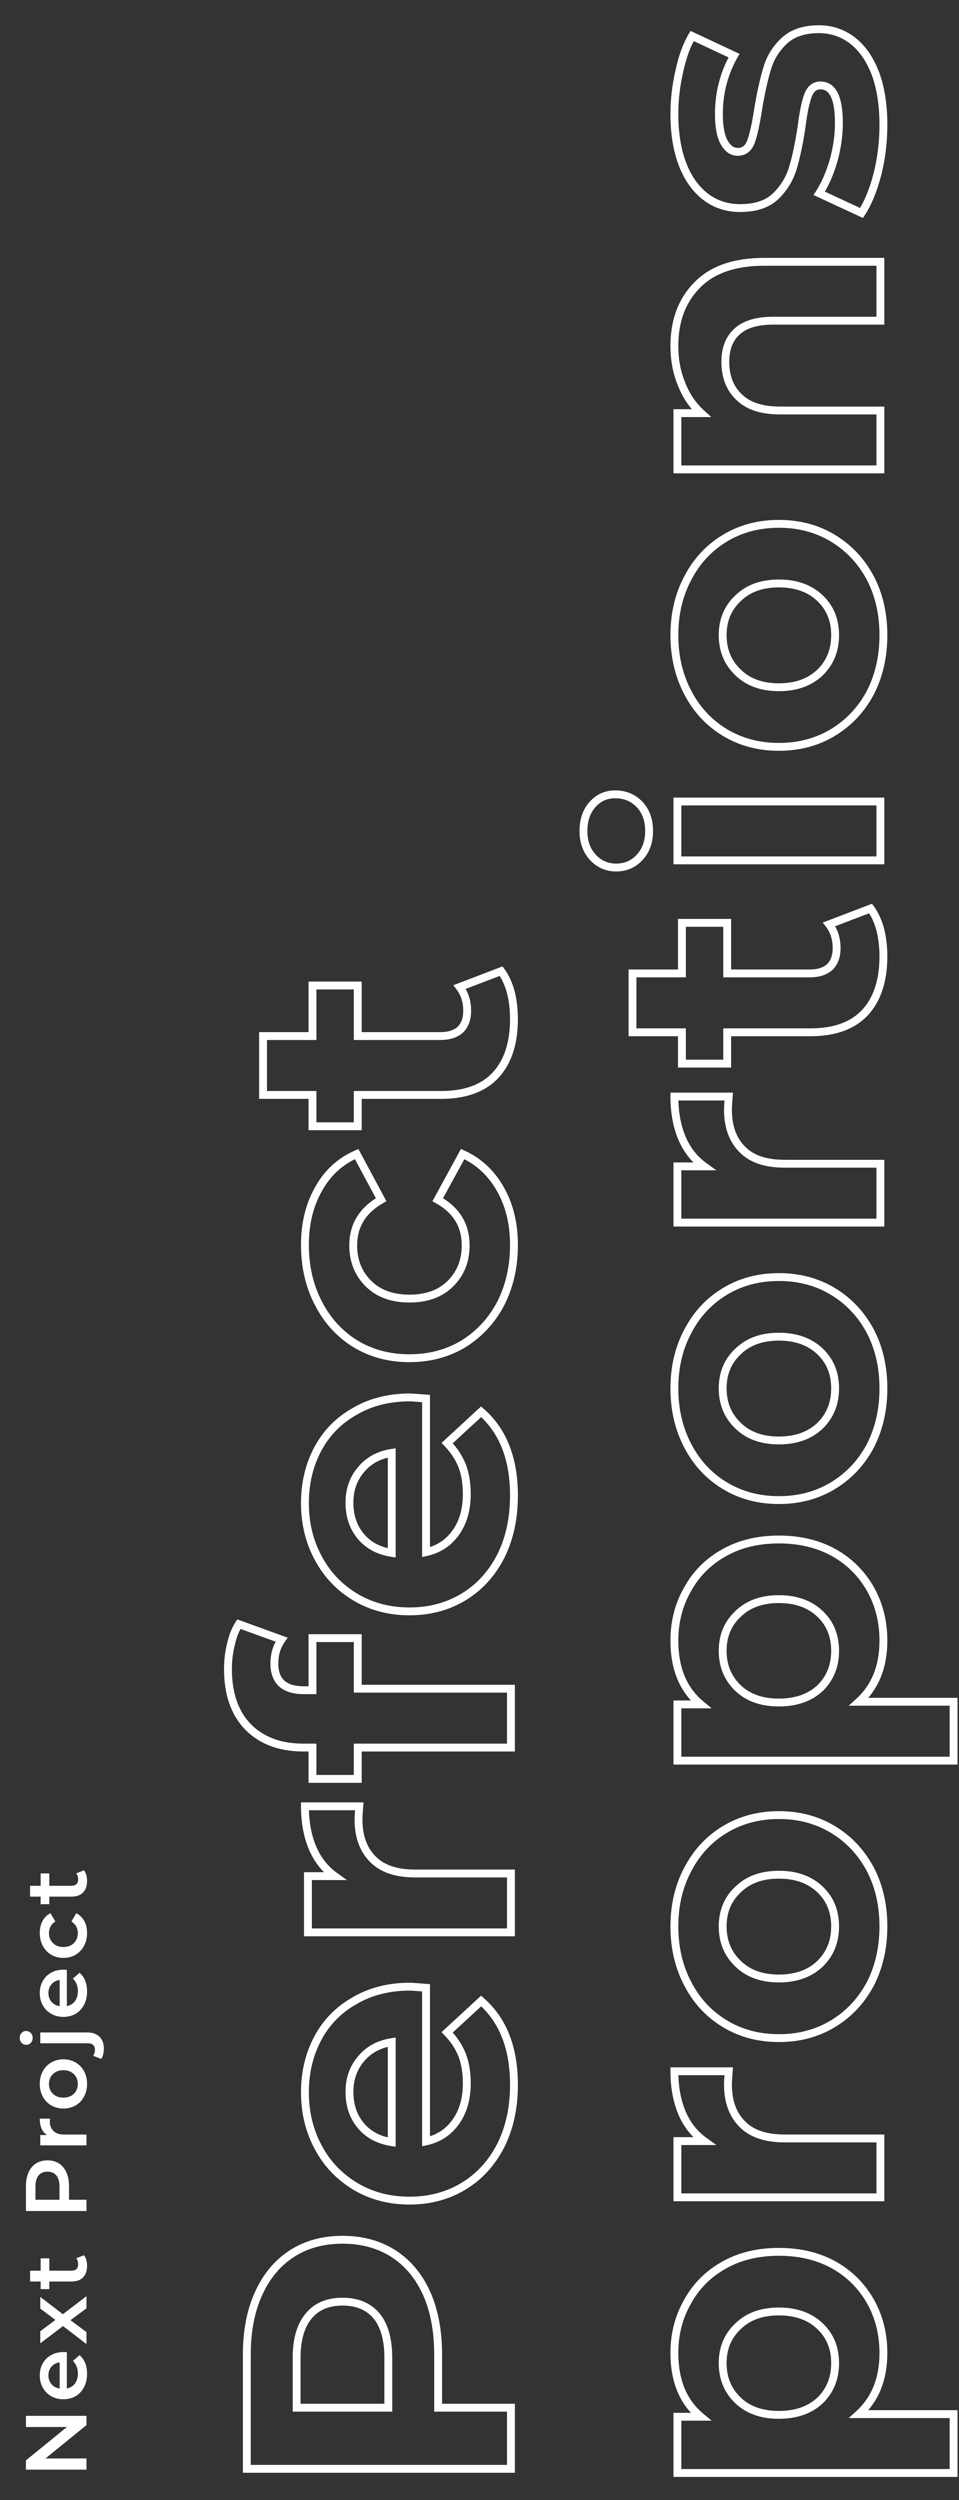 <svg width="122" height="318" viewBox="0 0 122 318" fill="none" xmlns="http://www.w3.org/2000/svg">
<rect x="0" y="0" width="122" height="318" fill="#333333" stroke="none"/>
<path d="M32.888 291.744L33.343 291.951L33.344 291.949L32.888 291.744ZM50.072 286.656L50.344 286.237L50.341 286.234L50.072 286.656ZM54.296 291.744L54.754 291.542L54.752 291.539L54.296 291.744ZM55.736 306.24L55.236 306.24L55.236 306.74L55.736 306.74L55.736 306.24ZM65 306.24L65.5 306.24L65.5 305.74L65 305.74L65 306.24ZM65 314.016L65 314.516L65.5 314.516L65.5 314.016L65 314.016ZM31.4 314.016L30.9 314.016L30.9 314.516L31.4 314.516L31.4 314.016ZM47.912 294.576L48.3 294.26L48.294 294.254L47.912 294.576ZM39.272 294.576L39.654 294.898L39.659 294.892L39.272 294.576ZM37.736 306.24L37.236 306.24L37.236 306.74L37.736 306.74L37.736 306.24ZM49.4 306.24L49.4 306.74L49.9 306.74L49.9 306.24L49.4 306.24ZM31.9 299.472C31.9 296.551 32.387 294.048 33.343 291.951L32.433 291.537C31.405 293.792 30.9 296.441 30.9 299.472L31.9 299.472ZM33.344 291.949C34.301 289.818 35.65 288.201 37.384 287.075L36.84 286.237C34.926 287.479 33.459 289.254 32.432 291.539L33.344 291.949ZM37.384 287.075C39.116 285.951 41.178 285.38 43.592 285.38L43.592 284.38C41.014 284.38 38.756 284.993 36.84 286.237L37.384 287.075ZM43.592 285.38C45.972 285.38 48.037 285.951 49.803 287.078L50.341 286.234C48.395 284.993 46.14 284.38 43.592 284.38L43.592 285.38ZM49.8 287.075C51.534 288.201 52.883 289.818 53.84 291.949L54.752 291.539C53.725 289.254 52.258 287.479 50.344 286.237L49.8 287.075ZM53.839 291.946C54.764 294.044 55.236 296.549 55.236 299.472L56.236 299.472C56.236 296.443 55.748 293.796 54.754 291.542L53.839 291.946ZM55.236 299.472L55.236 306.24L56.236 306.24L56.236 299.472L55.236 299.472ZM55.736 306.74L65 306.74L65 305.74L55.736 305.74L55.736 306.74ZM64.5 306.24L64.5 314.016L65.5 314.016L65.5 306.24L64.5 306.24ZM65 313.516L31.4 313.516L31.4 314.516L65 314.516L65 313.516ZM31.9 314.016L31.9 299.472L30.9 299.472L30.9 314.016L31.9 314.016ZM49.9 299.904C49.9 297.507 49.392 295.6 48.299 294.26L47.525 294.892C48.416 295.984 48.9 297.629 48.9 299.904L49.9 299.904ZM48.294 294.254C47.159 292.906 45.568 292.252 43.592 292.252L43.592 293.252C45.328 293.252 46.617 293.814 47.529 294.898L48.294 294.254ZM43.592 292.252C41.587 292.252 39.991 292.904 38.885 294.26L39.659 294.892C40.537 293.816 41.821 293.252 43.592 293.252L43.592 292.252ZM38.889 294.254C37.761 295.594 37.236 297.504 37.236 299.904L38.236 299.904C38.236 297.632 38.735 295.99 39.654 294.898L38.889 294.254ZM37.236 299.904L37.236 306.24L38.236 306.24L38.236 299.904L37.236 299.904ZM37.736 306.74L49.4 306.74L49.4 305.74L37.736 305.74L37.736 306.74ZM49.9 306.24L49.9 299.904L48.9 299.904L48.9 306.24L49.9 306.24ZM54.2 252.831L54.7 252.831L54.7 252.368L54.238 252.333L54.2 252.831ZM54.2 272.367L53.7 272.367L53.7 272.989L54.307 272.856L54.2 272.367ZM57.992 269.871L57.584 269.583L57.992 269.871ZM58.808 261.423L59.276 261.248L59.273 261.24L58.808 261.423ZM56.888 258.495L56.549 258.128L56.173 258.474L56.528 258.842L56.888 258.495ZM61.208 254.511L61.537 254.135L61.199 253.84L60.869 254.144L61.208 254.511ZM63.704 272.895L64.149 273.124L64.151 273.119L63.704 272.895ZM58.952 278.079L59.21 278.508L58.952 278.079ZM45.272 278.127L45.017 278.557L45.019 278.559L45.272 278.127ZM40.52 273.183L40.96 272.946L40.959 272.944L40.52 273.183ZM40.424 259.263L39.982 259.029L40.424 259.263ZM45.128 254.463L45.373 254.899L45.381 254.895L45.128 254.463ZM45.896 270.351L45.512 270.671L45.512 270.671L45.896 270.351ZM49.832 272.463L49.756 272.958L50.332 273.046L50.332 272.463L49.832 272.463ZM49.832 259.743L50.332 259.743L50.332 259.159L49.755 259.249L49.832 259.743ZM45.944 261.855L46.323 262.182L46.328 262.175L45.944 261.855ZM52.184 253.187C52.182 253.187 52.192 253.187 52.222 253.189C52.249 253.19 52.286 253.192 52.333 253.195C52.427 253.201 52.557 253.21 52.724 253.222C53.059 253.246 53.538 253.282 54.162 253.33L54.238 252.333C53.009 252.238 52.305 252.187 52.184 252.187L52.184 253.187ZM53.7 252.831L53.7 272.367L54.7 272.367L54.7 252.831L53.7 252.831ZM54.307 272.856C56.026 272.478 57.399 271.576 58.4 270.16L57.584 269.583C56.729 270.791 55.574 271.553 54.093 271.879L54.307 272.856ZM58.4 270.16C59.4 268.747 59.884 267.008 59.884 264.975L58.884 264.975C58.884 266.847 58.44 268.372 57.584 269.583L58.4 270.16ZM59.884 264.975C59.884 263.585 59.685 262.339 59.276 261.248L58.34 261.599C58.699 262.556 58.884 263.678 58.884 264.975L59.884 264.975ZM59.273 261.24C58.831 260.117 58.153 259.087 57.248 258.148L56.528 258.842C57.351 259.696 57.953 260.617 58.343 261.607L59.273 261.24ZM57.227 258.863L61.547 254.879L60.869 254.144L56.549 258.128L57.227 258.863ZM60.879 254.888C63.527 257.201 64.884 260.599 64.884 265.167L65.884 265.167C65.884 260.392 64.457 256.686 61.537 254.135L60.879 254.888ZM64.884 265.167C64.884 268.014 64.337 270.512 63.257 272.672L64.151 273.119C65.311 270.799 65.884 268.144 65.884 265.167L64.884 265.167ZM63.259 272.667C62.147 274.83 60.625 276.487 58.694 277.651L59.21 278.508C61.311 277.24 62.957 275.441 64.149 273.124L63.259 272.667ZM58.694 277.651C56.762 278.816 54.565 279.403 52.088 279.403L52.088 280.403C54.731 280.403 57.11 279.775 59.21 278.508L58.694 277.651ZM52.088 279.403C49.642 279.403 47.458 278.832 45.525 277.696L45.019 278.559C47.118 279.791 49.478 280.403 52.088 280.403L52.088 279.403ZM45.527 277.697C43.557 276.527 42.037 274.946 40.96 272.946L40.08 273.42C41.243 275.581 42.891 277.295 45.017 278.557L45.527 277.697ZM40.959 272.944C39.85 270.911 39.292 268.642 39.292 266.127L38.292 266.127C38.292 268.796 38.886 271.232 40.081 273.423L40.959 272.944ZM39.292 266.127C39.292 263.674 39.819 261.467 40.866 259.498L39.982 259.029C38.853 261.155 38.292 263.525 38.292 266.127L39.292 266.127ZM40.866 259.498C41.908 257.536 43.407 256.005 45.373 254.899L44.883 254.028C42.753 255.226 41.116 256.895 39.982 259.029L40.866 259.498ZM45.381 254.895C47.31 253.762 49.572 253.187 52.184 253.187L52.184 252.187C49.42 252.187 46.978 252.797 44.875 254.032L45.381 254.895ZM43.956 266.079C43.956 267.876 44.467 269.418 45.512 270.671L46.28 270.031C45.405 268.981 44.956 267.675 44.956 266.079L43.956 266.079ZM45.512 270.671C46.56 271.929 47.987 272.685 49.756 272.958L49.908 271.969C48.349 271.729 47.152 271.078 46.28 270.031L45.512 270.671ZM50.332 272.463L50.332 259.743L49.332 259.743L49.332 272.463L50.332 272.463ZM49.755 259.249C48.016 259.522 46.606 260.28 45.56 261.535L46.328 262.175C47.202 261.126 48.384 260.477 49.91 260.237L49.755 259.249ZM45.565 261.529C44.487 262.781 43.956 264.308 43.956 266.079L44.956 266.079C44.956 264.523 45.417 263.234 46.323 262.182L45.565 261.529ZM42.584 238.63L42.584 239.13L44.138 239.13L42.876 238.224L42.584 238.63ZM39.752 235.03L39.29 235.222L39.292 235.226L39.752 235.03ZM38.792 229.75L38.792 229.25L38.292 229.25L38.292 229.75L38.792 229.75ZM45.704 229.75L46.203 229.788L46.244 229.25L45.704 229.25L45.704 229.75ZM47.432 236.47L47.79 236.121L47.785 236.117L47.432 236.47ZM65 238.294L65.5 238.294L65.5 237.794L65 237.794L65 238.294ZM65 245.782L65 246.282L65.5 246.282L65.5 245.782L65 245.782ZM39.176 245.782L38.676 245.782L38.676 246.282L39.176 246.282L39.176 245.782ZM39.176 238.63L39.176 238.13L38.676 238.13L38.676 238.63L39.176 238.63ZM42.876 238.224C41.707 237.385 40.819 236.26 40.212 234.834L39.292 235.226C39.965 236.809 40.965 238.083 42.292 239.036L42.876 238.224ZM40.214 234.838C39.603 233.373 39.292 231.681 39.292 229.75L38.292 229.75C38.292 231.788 38.621 233.615 39.291 235.222L40.214 234.838ZM38.792 230.25L45.704 230.25L45.704 229.25L38.792 229.25L38.792 230.25ZM45.206 229.712C45.142 230.541 45.108 231.12 45.108 231.43L46.108 231.43C46.108 231.164 46.138 230.623 46.203 229.788L45.206 229.712ZM45.108 231.43C45.108 233.672 45.747 235.492 47.078 236.824L47.785 236.117C46.685 235.016 46.108 233.476 46.108 231.43L45.108 231.43ZM47.074 236.819C48.385 238.166 50.33 238.794 52.808 238.794L52.808 237.794C50.486 237.794 48.847 237.206 47.79 236.121L47.074 236.819ZM52.808 238.794L65 238.794L65 237.794L52.808 237.794L52.808 238.794ZM64.5 238.294L64.5 245.782L65.5 245.782L65.5 238.294L64.5 238.294ZM65 245.282L39.176 245.282L39.176 246.282L65 246.282L65 245.282ZM39.676 245.782L39.676 238.63L38.676 238.63L38.676 245.782L39.676 245.782ZM39.176 239.13L42.584 239.13L42.584 238.13L39.176 238.13L39.176 239.13ZM39.752 214.982L39.752 215.482L40.252 215.482L40.252 214.982L39.752 214.982ZM39.752 208.358L39.752 207.858L39.252 207.858L39.252 208.358L39.752 208.358ZM45.512 208.358L46.012 208.358L46.012 207.858L45.512 207.858L45.512 208.358ZM45.512 214.79L45.012 214.79L45.012 215.29L45.512 215.29L45.512 214.79ZM65 214.79L65.5 214.79L65.5 214.29L65 214.29L65 214.79ZM65 222.278L65 222.778L65.5 222.778L65.5 222.278L65 222.278ZM45.512 222.278L45.512 221.778L45.012 221.778L45.012 222.278L45.512 222.278ZM45.512 226.262L45.512 226.762L46.012 226.762L46.012 226.262L45.512 226.262ZM39.752 226.262L39.252 226.262L39.252 226.762L39.752 226.762L39.752 226.262ZM39.752 222.278L40.252 222.278L40.252 221.778L39.752 221.778L39.752 222.278ZM31.592 219.686L31.235 220.037L31.238 220.04L31.592 219.686ZM29.384 209.126L29.868 209.251L29.87 209.242L29.872 209.233L29.384 209.126ZM30.392 206.582L30.562 206.112L30.194 205.978L29.976 206.305L30.392 206.582ZM35.816 208.55L36.225 208.838L36.601 208.303L35.986 208.08L35.816 208.55ZM40.252 214.982L40.252 208.358L39.252 208.358L39.252 214.982L40.252 214.982ZM39.752 208.858L45.512 208.858L45.512 207.858L39.752 207.858L39.752 208.858ZM45.012 208.358L45.012 214.79L46.012 214.79L46.012 208.358L45.012 208.358ZM45.512 215.29L65 215.29L65 214.29L45.512 214.29L45.512 215.29ZM64.5 214.79L64.5 222.278L65.5 222.278L65.5 214.79L64.5 214.79ZM65 221.778L45.512 221.778L45.512 222.778L65 222.778L65 221.778ZM45.012 222.278L45.012 226.262L46.012 226.262L46.012 222.278L45.012 222.278ZM45.512 225.762L39.752 225.762L39.752 226.762L45.512 226.762L45.512 225.762ZM40.252 226.262L40.252 222.278L39.252 222.278L39.252 226.262L40.252 226.262ZM39.752 221.778L38.6 221.778L38.6 222.778L39.752 222.778L39.752 221.778ZM38.6 221.778C35.76 221.778 33.561 220.948 31.945 219.333L31.238 220.04C33.079 221.88 35.552 222.778 38.6 222.778L38.6 221.778ZM31.949 219.336C30.337 217.694 29.5 215.37 29.5 212.294L28.5 212.294C28.5 215.554 29.391 218.159 31.235 220.037L31.949 219.336ZM29.5 212.294C29.5 211.213 29.624 210.199 29.868 209.251L28.9 209.001C28.632 210.038 28.5 211.136 28.5 212.294L29.5 212.294ZM29.872 209.233C30.087 208.253 30.403 207.467 30.808 206.86L29.976 206.305C29.485 207.042 29.129 207.952 28.895 209.019L29.872 209.233ZM30.221 207.052L35.645 209.02L35.986 208.08L30.562 206.112L30.221 207.052ZM35.407 208.263C34.734 209.218 34.404 210.329 34.404 211.574L35.404 211.574C35.404 210.515 35.682 209.61 36.225 208.838L35.407 208.263ZM34.404 211.574C34.404 212.8 34.743 213.808 35.503 214.5C36.255 215.184 37.334 215.482 38.648 215.482L38.648 214.482C37.466 214.482 36.673 214.212 36.177 213.76C35.689 213.317 35.404 212.62 35.404 211.574L34.404 211.574ZM38.648 215.482L39.752 215.482L39.752 214.482L38.648 214.482L38.648 215.482ZM54.2 177.884L54.7 177.884L54.7 177.421L54.238 177.385L54.2 177.884ZM54.2 197.42L53.7 197.42L53.7 198.042L54.307 197.908L54.2 197.42ZM57.992 194.924L57.584 194.635L57.992 194.924ZM58.808 186.476L59.276 186.3L59.273 186.293L58.808 186.476ZM56.888 183.548L56.549 183.18L56.173 183.527L56.528 183.895L56.888 183.548ZM61.208 179.564L61.537 179.187L61.199 178.892L60.869 179.196L61.208 179.564ZM63.704 197.948L64.149 198.177L64.151 198.171L63.704 197.948ZM58.952 203.132L59.21 203.56L58.952 203.132ZM45.272 203.18L45.017 203.61L45.019 203.611L45.272 203.18ZM40.52 198.236L40.96 197.999L40.959 197.996L40.52 198.236ZM40.424 184.316L39.982 184.081L40.424 184.316ZM45.128 179.516L45.373 179.952L45.381 179.947L45.128 179.516ZM45.896 195.404L45.512 195.724L45.896 195.404ZM49.832 197.516L49.756 198.01L50.332 198.099L50.332 197.516L49.832 197.516ZM49.832 184.796L50.332 184.796L50.332 184.211L49.755 184.302L49.832 184.796ZM45.944 186.908L46.323 187.234L46.328 187.228L45.944 186.908ZM52.184 178.24C52.182 178.24 52.192 178.24 52.222 178.241C52.249 178.243 52.286 178.245 52.333 178.248C52.427 178.254 52.557 178.263 52.724 178.275C53.059 178.299 53.538 178.334 54.162 178.382L54.238 177.385C53.009 177.291 52.305 177.24 52.184 177.24L52.184 178.24ZM53.7 177.884L53.7 197.42L54.7 197.42L54.7 177.884L53.7 177.884ZM54.307 197.908C56.026 197.53 57.399 196.628 58.4 195.213L57.584 194.635C56.729 195.843 55.574 196.606 54.093 196.932L54.307 197.908ZM58.4 195.213C59.4 193.799 59.884 192.061 59.884 190.028L58.884 190.028C58.884 191.899 58.44 193.424 57.584 194.635L58.4 195.213ZM59.884 190.028C59.884 188.637 59.685 187.392 59.276 186.3L58.34 186.651C58.699 187.608 58.884 188.731 58.884 190.028L59.884 190.028ZM59.273 186.293C58.831 185.17 58.153 184.139 57.248 183.201L56.528 183.895C57.351 184.748 57.953 185.67 58.343 186.659L59.273 186.293ZM57.227 183.915L61.547 179.931L60.869 179.196L56.549 183.18L57.227 183.915ZM60.879 179.94C63.527 182.253 64.884 185.651 64.884 190.22L65.884 190.22C65.884 185.445 64.457 181.738 61.537 179.187L60.879 179.94ZM64.884 190.22C64.884 193.067 64.337 195.564 63.257 197.724L64.151 198.171C65.311 195.852 65.884 193.197 65.884 190.22L64.884 190.22ZM63.259 197.719C62.147 199.883 60.625 201.539 58.694 202.704L59.21 203.56C61.311 202.293 62.957 200.493 64.149 198.177L63.259 197.719ZM58.694 202.704C56.762 203.869 54.565 204.456 52.088 204.456L52.088 205.456C54.731 205.456 57.109 204.827 59.21 203.56L58.694 202.704ZM52.088 204.456C49.642 204.456 47.458 203.884 45.525 202.749L45.019 203.611C47.118 204.844 49.478 205.456 52.088 205.456L52.088 204.456ZM45.527 202.75C43.557 201.58 42.037 199.998 40.96 197.999L40.08 198.473C41.243 200.633 42.891 202.348 45.017 203.61L45.527 202.75ZM40.959 197.996C39.85 195.964 39.292 193.695 39.292 191.18L38.292 191.18C38.292 193.849 38.886 196.284 40.081 198.475L40.959 197.996ZM39.292 191.18C39.292 188.726 39.819 186.52 40.866 184.55L39.982 184.081C38.853 186.208 38.292 188.578 38.292 191.18L39.292 191.18ZM40.866 184.55C41.908 182.588 43.407 181.057 45.373 179.952L44.883 179.08C42.753 180.278 41.116 181.948 39.982 184.081L40.866 184.55ZM45.381 179.947C47.309 178.814 49.572 178.24 52.184 178.24L52.184 177.24C49.42 177.24 46.978 177.849 44.875 179.085L45.381 179.947ZM43.956 191.132C43.956 192.929 44.467 194.47 45.512 195.724L46.28 195.084C45.405 194.033 44.956 192.727 44.956 191.132L43.956 191.132ZM45.512 195.724C46.56 196.981 47.987 197.738 49.756 198.01L49.908 197.022C48.349 196.782 47.152 196.131 46.28 195.084L45.512 195.724ZM50.332 197.516L50.332 184.796L49.332 184.796L49.332 197.516L50.332 197.516ZM49.755 184.302C48.016 184.575 46.606 185.333 45.56 186.588L46.328 187.228C47.202 186.179 48.384 185.529 49.91 185.29L49.755 184.302ZM45.565 186.582C44.487 187.833 43.956 189.36 43.956 191.132L44.956 191.132C44.956 189.575 45.417 188.287 46.323 187.234L45.565 186.582ZM63.704 165.795L64.146 166.029L64.15 166.021L63.704 165.795ZM58.952 170.931L59.21 171.359L59.215 171.356L58.952 170.931ZM45.224 170.931L44.961 171.356L44.966 171.359L45.224 170.931ZM40.52 165.795L40.965 165.566L40.963 165.563L40.52 165.795ZM40.52 151.251L40.954 151.499L40.959 151.491L40.52 151.251ZM45.368 146.787L45.809 146.55L45.59 146.143L45.167 146.329L45.368 146.787ZM48.488 152.595L48.735 153.029L49.16 152.788L48.928 152.358L48.488 152.595ZM46.856 163.251L46.502 163.604L46.856 163.251ZM55.688 152.595L55.249 152.355L55.011 152.791L55.446 153.032L55.688 152.595ZM58.856 146.787L59.062 146.331L58.639 146.14L58.417 146.547L58.856 146.787ZM63.656 151.251L63.22 151.496L63.222 151.499L63.656 151.251ZM64.884 158.355C64.884 161.037 64.339 163.438 63.258 165.568L64.15 166.021C65.309 163.735 65.884 161.176 65.884 158.355L64.884 158.355ZM63.262 165.561C62.15 167.661 60.626 169.306 58.689 170.505L59.215 171.356C61.31 170.059 62.954 168.28 64.146 166.029L63.262 165.561ZM58.694 170.502C56.762 171.667 54.565 172.255 52.088 172.255L52.088 173.255C54.731 173.255 57.109 172.626 59.21 171.359L58.694 170.502ZM52.088 172.255C49.611 172.255 47.413 171.667 45.482 170.502L44.966 171.359C47.066 172.626 49.445 173.255 52.088 173.255L52.088 172.255ZM45.487 170.505C43.551 169.307 42.044 167.664 40.965 165.566L40.075 166.023C41.236 168.277 42.865 170.058 44.961 171.356L45.487 170.505ZM40.963 165.563C39.852 163.434 39.292 161.035 39.292 158.355L38.292 158.355C38.292 161.179 38.884 163.739 40.077 166.026L40.963 165.563ZM39.292 158.355C39.292 155.707 39.852 153.427 40.954 151.499L40.086 151.003C38.884 153.106 38.292 155.563 38.292 158.355L39.292 158.355ZM40.959 151.491C42.026 149.538 43.559 148.127 45.569 147.244L45.167 146.329C42.953 147.302 41.254 148.867 40.081 151.011L40.959 151.491ZM44.928 147.023L48.047 152.831L48.928 152.358L45.809 146.55L44.928 147.023ZM48.241 152.16C45.731 153.584 44.436 155.678 44.436 158.403L45.436 158.403C45.436 156.071 46.508 154.293 48.735 153.029L48.241 152.16ZM44.436 158.403C44.436 160.476 45.121 162.223 46.502 163.604L47.209 162.897C46.031 161.719 45.436 160.233 45.436 158.403L44.436 158.403ZM46.502 163.604C47.896 164.998 49.778 165.671 52.088 165.671L52.088 164.671C49.982 164.671 48.376 164.063 47.209 162.897L46.502 163.604ZM52.088 165.671C54.398 165.671 56.28 164.998 57.673 163.604L56.966 162.897C55.8 164.063 54.194 164.671 52.088 164.671L52.088 165.671ZM57.673 163.604C59.055 162.223 59.74 160.476 59.74 158.403L58.74 158.403C58.74 160.233 58.145 161.719 56.966 162.897L57.673 163.604ZM59.74 158.403C59.74 157.043 59.425 155.826 58.779 154.77C58.133 153.715 57.175 152.847 55.93 152.157L55.446 153.032C56.569 153.654 57.386 154.41 57.925 155.291C58.464 156.171 58.74 157.203 58.74 158.403L59.74 158.403ZM56.127 152.834L59.295 147.026L58.417 146.547L55.249 152.355L56.127 152.834ZM58.65 147.242C60.596 148.124 62.118 149.536 63.22 151.496L64.092 151.005C62.89 148.869 61.212 147.305 59.062 146.331L58.65 147.242ZM63.222 151.499C64.324 153.427 64.884 155.707 64.884 158.355L65.884 158.355C65.884 155.563 65.292 153.106 64.09 151.003L63.222 151.499ZM63.752 123.524L64.154 123.227L63.928 122.922L63.574 123.057L63.752 123.524ZM65 126.26L65.486 126.142L65.483 126.132L65 126.26ZM63.032 136.772L63.396 137.115L63.399 137.112L63.032 136.772ZM45.512 139.268L45.512 138.768L45.012 138.768L45.012 139.268L45.512 139.268ZM45.512 143.252L45.512 143.752L46.012 143.752L46.012 143.252L45.512 143.252ZM39.752 143.252L39.252 143.252L39.252 143.752L39.752 143.752L39.752 143.252ZM39.752 139.268L40.252 139.268L40.252 138.768L39.752 138.768L39.752 139.268ZM33.464 139.268L32.964 139.268L32.964 139.768L33.464 139.768L33.464 139.268ZM33.464 131.78L33.464 131.28L32.964 131.28L32.964 131.78L33.464 131.78ZM39.752 131.78L39.752 132.28L40.252 132.28L40.252 131.78L39.752 131.78ZM39.752 125.348L39.752 124.848L39.252 124.848L39.252 125.348L39.752 125.348ZM45.512 125.348L46.012 125.348L46.012 124.848L45.512 124.848L45.512 125.348ZM45.512 131.78L45.012 131.78L45.012 132.28L45.512 132.28L45.512 131.78ZM58.568 130.964L58.901 131.337L58.912 131.328L58.922 131.318L58.568 130.964ZM58.472 125.54L58.294 125.073L57.666 125.313L58.076 125.845L58.472 125.54ZM63.35 123.821C63.849 124.496 64.241 125.348 64.517 126.388L65.483 126.132C65.183 124.997 64.743 124.024 64.154 123.227L63.35 123.821ZM64.514 126.378C64.76 127.392 64.884 128.472 64.884 129.62L65.884 129.62C65.884 128.4 65.752 127.24 65.486 126.142L64.514 126.378ZM64.884 129.62C64.884 132.609 64.122 134.856 62.665 136.433L63.399 137.112C65.078 135.296 65.884 132.776 65.884 129.62L64.884 129.62ZM62.668 136.429C61.223 137.963 59.07 138.768 56.12 138.768L56.12 139.768C59.25 139.768 61.705 138.909 63.396 137.115L62.668 136.429ZM56.12 138.768L45.512 138.768L45.512 139.768L56.12 139.768L56.12 138.768ZM45.012 139.268L45.012 143.252L46.012 143.252L46.012 139.268L45.012 139.268ZM45.512 142.752L39.752 142.752L39.752 143.752L45.512 143.752L45.512 142.752ZM40.252 143.252L40.252 139.268L39.252 139.268L39.252 143.252L40.252 143.252ZM39.752 138.768L33.464 138.768L33.464 139.768L39.752 139.768L39.752 138.768ZM33.964 139.268L33.964 131.78L32.964 131.78L32.964 139.268L33.964 139.268ZM33.464 132.28L39.752 132.28L39.752 131.28L33.464 131.28L33.464 132.28ZM40.252 131.78L40.252 125.348L39.252 125.348L39.252 131.78L40.252 131.78ZM39.752 125.848L45.512 125.848L45.512 124.848L39.752 124.848L39.752 125.848ZM45.012 125.348L45.012 131.78L46.012 131.78L46.012 125.348L45.012 125.348ZM45.512 132.28L56.024 132.28L56.024 131.28L45.512 131.28L45.512 132.28ZM56.024 132.28C57.193 132.28 58.175 131.987 58.901 131.337L58.235 130.592C57.745 131.029 57.031 131.28 56.024 131.28L56.024 132.28ZM58.922 131.318C59.614 130.625 59.932 129.685 59.932 128.564L58.932 128.564C58.932 129.492 58.674 130.151 58.214 130.611L58.922 131.318ZM59.932 128.564C59.932 127.285 59.584 126.166 58.868 125.235L58.076 125.845C58.64 126.579 58.932 127.476 58.932 128.564L59.932 128.564ZM58.65 126.007L63.93 123.991L63.574 123.057L58.294 125.073L58.65 126.007ZM87.472 292.752L87.906 293.001L87.91 292.992L87.472 292.752ZM92.128 288.096L92.371 288.533L92.374 288.531L92.128 288.096ZM106.096 288.096L106.342 287.661L106.339 287.659L106.096 288.096ZM110.752 292.752L111.189 292.509L111.187 292.506L110.752 292.752ZM109.264 307.056L108.928 306.686L107.969 307.556L109.264 307.556L109.264 307.056ZM121.312 307.056L121.812 307.056L121.812 306.556L121.312 306.556L121.312 307.056ZM121.312 314.544L121.312 315.044L121.812 315.044L121.812 314.544L121.312 314.544ZM86.176 314.544L85.676 314.544L85.676 315.044L86.176 315.044L86.176 314.544ZM86.176 307.392L86.176 306.892L85.676 306.892L85.676 307.392L86.176 307.392ZM89.152 307.392L89.152 307.892L90.539 307.892L89.471 307.007L89.152 307.392ZM104.32 295.872L103.975 296.234L103.976 296.234L104.32 295.872ZM93.904 295.872L94.244 296.239L94.253 296.23L93.904 295.872ZM93.904 305.328L93.559 305.69L93.56 305.69L93.904 305.328ZM104.32 305.328L104.66 305.695L104.669 305.686L104.32 305.328ZM86.292 299.28C86.292 296.961 86.832 294.872 87.906 293.001L87.038 292.503C85.872 294.536 85.292 296.799 85.292 299.28L86.292 299.28ZM87.91 292.992C88.952 291.093 90.436 289.608 92.371 288.533L91.885 287.659C89.788 288.824 88.168 290.443 87.034 292.512L87.91 292.992ZM92.374 288.531C94.271 287.46 96.504 286.916 99.088 286.916L99.088 285.916C96.36 285.916 93.953 286.492 91.882 287.661L92.374 288.531ZM99.088 286.916C101.672 286.916 103.922 287.46 105.853 288.533L106.339 287.659C104.238 286.492 101.816 285.916 99.088 285.916L99.088 286.916ZM105.85 288.531C107.755 289.607 109.241 291.093 110.317 292.998L111.187 292.506C110.023 290.443 108.405 288.825 106.342 287.661L105.85 288.531ZM110.315 292.995C111.359 294.868 111.884 296.959 111.884 299.28L112.884 299.28C112.884 296.801 112.321 294.54 111.189 292.509L110.315 292.995ZM111.884 299.28C111.884 302.462 110.885 304.909 108.928 306.686L109.6 307.426C111.803 305.427 112.884 302.69 112.884 299.28L111.884 299.28ZM109.264 307.556L121.312 307.556L121.312 306.556L109.264 306.556L109.264 307.556ZM120.812 307.056L120.812 314.544L121.812 314.544L121.812 307.056L120.812 307.056ZM121.312 314.044L86.176 314.044L86.176 315.044L121.312 315.044L121.312 314.044ZM86.676 314.544L86.676 307.392L85.676 307.392L85.676 314.544L86.676 314.544ZM86.176 307.892L89.152 307.892L89.152 306.892L86.176 306.892L86.176 307.892ZM89.471 307.007C87.371 305.267 86.292 302.719 86.292 299.28L85.292 299.28C85.292 302.945 86.453 305.805 88.833 307.777L89.471 307.007ZM106.74 300.576C106.74 298.532 106.053 296.829 104.664 295.509L103.976 296.234C105.147 297.347 105.74 298.78 105.74 300.576L106.74 300.576ZM104.665 295.51C103.241 294.156 101.365 293.5 99.088 293.5L99.088 294.5C101.163 294.5 102.775 295.092 103.975 296.234L104.665 295.51ZM99.088 293.5C96.812 293.5 94.948 294.156 93.555 295.514L94.253 296.23C95.42 295.092 97.012 294.5 99.088 294.5L99.088 293.5ZM93.564 295.505C92.142 296.823 91.436 298.528 91.436 300.576L92.436 300.576C92.436 298.784 93.042 297.353 94.244 296.239L93.564 295.505ZM91.436 300.576C91.436 302.624 92.142 304.342 93.559 305.69L94.249 304.966C93.042 303.818 92.436 302.368 92.436 300.576L91.436 300.576ZM93.56 305.69C94.953 307.014 96.815 307.652 99.088 307.652L99.088 306.652C97.009 306.652 95.415 306.074 94.248 304.965L93.56 305.69ZM99.088 307.652C101.361 307.652 103.236 307.014 104.66 305.695L103.98 304.961C102.78 306.074 101.167 306.652 99.088 306.652L99.088 307.652ZM104.669 305.686C106.053 304.336 106.74 302.62 106.74 300.576L105.74 300.576C105.74 302.372 105.147 303.824 103.971 304.97L104.669 305.686ZM89.584 272.331L89.584 272.831L91.138 272.831L89.876 271.925L89.584 272.331ZM86.752 268.731L86.29 268.924L86.292 268.927L86.752 268.731ZM85.792 263.451L85.792 262.951L85.292 262.951L85.292 263.451L85.792 263.451ZM92.704 263.451L93.203 263.49L93.244 262.951L92.704 262.951L92.704 263.451ZM94.432 270.171L94.79 269.823L94.786 269.818L94.432 270.171ZM112 271.995L112.5 271.995L112.5 271.495L112 271.495L112 271.995ZM112 279.483L112 279.983L112.5 279.983L112.5 279.483L112 279.483ZM86.176 279.483L85.676 279.483L85.676 279.983L86.176 279.983L86.176 279.483ZM86.176 272.331L86.176 271.831L85.676 271.831L85.676 272.331L86.176 272.331ZM89.876 271.925C88.707 271.086 87.819 269.961 87.212 268.536L86.292 268.927C86.965 270.51 87.965 271.785 89.292 272.738L89.876 271.925ZM87.213 268.539C86.603 267.075 86.292 265.382 86.292 263.451L85.292 263.451C85.292 265.489 85.621 267.316 86.29 268.924L87.213 268.539ZM85.792 263.951L92.704 263.951L92.704 262.951L85.792 262.951L85.792 263.951ZM92.206 263.413C92.142 264.242 92.108 264.821 92.108 265.131L93.108 265.131C93.108 264.866 93.138 264.324 93.203 263.49L92.206 263.413ZM92.108 265.131C92.108 267.373 92.747 269.193 94.078 270.525L94.786 269.818C93.685 268.718 93.108 267.177 93.108 265.131L92.108 265.131ZM94.074 270.52C95.385 271.867 97.33 272.495 99.808 272.495L99.808 271.495C97.486 271.495 95.847 270.908 94.79 269.823L94.074 270.52ZM99.808 272.495L112 272.495L112 271.495L99.808 271.495L99.808 272.495ZM111.5 271.995L111.5 279.483L112.5 279.483L112.5 271.995L111.5 271.995ZM112 278.983L86.176 278.983L86.176 279.983L112 279.983L112 278.983ZM86.676 279.483L86.676 272.331L85.676 272.331L85.676 279.483L86.676 279.483ZM86.176 272.831L89.584 272.831L89.584 271.831L86.176 271.831L86.176 272.831ZM110.704 252.369L111.145 252.606L111.149 252.598L110.704 252.369ZM105.952 257.409L106.21 257.838L105.952 257.409ZM92.224 257.409L91.966 257.838L92.224 257.409ZM87.52 252.369L87.963 252.138L87.962 252.135L87.52 252.369ZM87.52 237.729L87.96 237.966L87.963 237.961L87.52 237.729ZM92.224 232.689L91.966 232.261L92.224 232.689ZM105.952 232.689L106.21 232.261L105.952 232.689ZM110.704 237.729L111.147 237.498L111.144 237.493L110.704 237.729ZM104.32 240.321L103.975 240.684L103.976 240.684L104.32 240.321ZM93.904 240.321L94.244 240.688L94.253 240.679L93.904 240.321ZM93.904 249.777L94.253 249.419L94.249 249.415L93.904 249.777ZM104.32 249.777L104.665 250.14L104.669 250.135L104.32 249.777ZM111.884 245.025C111.884 247.675 111.339 250.043 110.259 252.141L111.149 252.598C112.309 250.344 112.884 247.816 112.884 245.025L111.884 245.025ZM110.264 252.133C109.153 254.2 107.63 255.813 105.694 256.981L106.21 257.838C108.306 256.574 109.951 254.826 111.144 252.606L110.264 252.133ZM105.694 256.981C103.762 258.146 101.565 258.733 99.088 258.733L99.088 259.733C101.731 259.733 104.11 259.105 106.21 257.838L105.694 256.981ZM99.088 258.733C96.611 258.733 94.413 258.146 92.482 256.981L91.966 257.838C94.066 259.105 96.445 259.733 99.088 259.733L99.088 258.733ZM92.482 256.981C90.547 255.814 89.042 254.203 87.963 252.138L87.077 252.601C88.238 254.824 89.869 256.573 91.966 257.838L92.482 256.981ZM87.962 252.135C86.852 250.039 86.292 247.673 86.292 245.025L85.292 245.025C85.292 247.818 85.884 250.348 87.078 252.603L87.962 252.135ZM86.292 245.025C86.292 242.378 86.852 240.029 87.96 237.966L87.079 237.493C85.884 239.718 85.292 242.233 85.292 245.025L86.292 245.025ZM87.963 237.961C89.042 235.896 90.547 234.285 92.482 233.118L91.966 232.261C89.869 233.526 88.238 235.275 87.077 237.498L87.963 237.961ZM92.482 233.118C94.413 231.953 96.611 231.365 99.088 231.365L99.088 230.365C96.445 230.365 94.066 230.994 91.966 232.261L92.482 233.118ZM99.088 231.365C101.565 231.365 103.762 231.953 105.694 233.118L106.21 232.261C104.11 230.994 101.731 230.365 99.088 230.365L99.088 231.365ZM105.694 233.118C107.63 234.286 109.153 235.898 110.264 237.966L111.144 237.493C109.951 235.272 108.306 233.525 106.21 232.261L105.694 233.118ZM110.261 237.961C111.339 240.025 111.884 242.376 111.884 245.025L112.884 245.025C112.884 242.235 112.309 239.722 111.147 237.498L110.261 237.961ZM106.74 245.025C106.74 242.982 106.053 241.278 104.664 239.959L103.976 240.684C105.147 241.797 105.74 243.229 105.74 245.025L106.74 245.025ZM104.665 239.959C103.241 238.605 101.365 237.949 99.088 237.949L99.088 238.949C101.163 238.949 102.775 239.541 103.975 240.684L104.665 239.959ZM99.088 237.949C96.812 237.949 94.948 238.605 93.555 239.963L94.253 240.679C95.42 239.541 97.012 238.949 99.088 238.949L99.088 237.949ZM93.564 239.955C92.142 241.273 91.436 242.978 91.436 245.025L92.436 245.025C92.436 243.233 93.042 241.802 94.244 240.688L93.564 239.955ZM91.436 245.025C91.436 247.073 92.142 248.791 93.559 250.14L94.249 249.415C93.042 248.268 92.436 246.818 92.436 245.025L91.436 245.025ZM93.555 250.135C94.948 251.493 96.812 252.149 99.088 252.149L99.088 251.149C97.012 251.149 95.42 250.557 94.253 249.419L93.555 250.135ZM99.088 252.149C101.365 252.149 103.241 251.493 104.665 250.14L103.975 249.415C102.775 250.557 101.163 251.149 99.088 251.149L99.088 252.149ZM104.669 250.135C106.053 248.786 106.74 247.069 106.74 245.025L105.74 245.025C105.74 246.822 105.147 248.273 103.971 249.419L104.669 250.135ZM87.472 202.148L87.906 202.397L87.91 202.389L87.472 202.148ZM92.128 197.492L92.371 197.929L92.374 197.928L92.128 197.492ZM106.096 197.492L106.342 197.057L106.339 197.055L106.096 197.492ZM110.752 202.148L111.189 201.905L111.187 201.902L110.752 202.148ZM109.264 216.452L108.928 216.082L107.969 216.952L109.264 216.952L109.264 216.452ZM121.312 216.452L121.812 216.452L121.812 215.952L121.312 215.952L121.312 216.452ZM121.312 223.94L121.312 224.44L121.812 224.44L121.812 223.94L121.312 223.94ZM86.176 223.94L85.676 223.94L85.676 224.44L86.176 224.44L86.176 223.94ZM86.176 216.788L86.176 216.288L85.676 216.288L85.676 216.788L86.176 216.788ZM89.152 216.788L89.152 217.288L90.539 217.288L89.471 216.403L89.152 216.788ZM104.32 205.268L103.975 205.631L103.976 205.631L104.32 205.268ZM93.904 205.268L94.244 205.635L94.253 205.626L93.904 205.268ZM93.904 214.724L93.559 215.087L93.56 215.087L93.904 214.724ZM104.32 214.724L104.66 215.091L104.669 215.082L104.32 214.724ZM86.292 208.676C86.292 206.358 86.832 204.268 87.906 202.397L87.038 201.899C85.872 203.932 85.292 206.195 85.292 208.676L86.292 208.676ZM87.91 202.389C88.952 200.489 90.436 199.004 92.371 197.929L91.885 197.055C89.788 198.22 88.168 199.839 87.034 201.908L87.91 202.389ZM92.374 197.928C94.271 196.857 96.504 196.312 99.088 196.312L99.088 195.312C96.36 195.312 93.953 195.888 91.882 197.057L92.374 197.928ZM99.088 196.312C101.672 196.312 103.922 196.856 105.853 197.929L106.339 197.055C104.238 195.888 101.816 195.312 99.088 195.312L99.088 196.312ZM105.85 197.928C107.755 199.003 109.241 200.489 110.317 202.394L111.187 201.902C110.023 199.839 108.405 198.222 106.342 197.057L105.85 197.928ZM110.315 202.392C111.359 204.264 111.884 206.355 111.884 208.676L112.884 208.676C112.884 206.198 112.321 203.937 111.189 201.905L110.315 202.392ZM111.884 208.676C111.884 211.858 110.885 214.305 108.928 216.082L109.6 216.822C111.803 214.823 112.884 212.086 112.884 208.676L111.884 208.676ZM109.264 216.952L121.312 216.952L121.312 215.952L109.264 215.952L109.264 216.952ZM120.812 216.452L120.812 223.94L121.812 223.94L121.812 216.452L120.812 216.452ZM121.312 223.44L86.176 223.44L86.176 224.44L121.312 224.44L121.312 223.44ZM86.676 223.94L86.676 216.788L85.676 216.788L85.676 223.94L86.676 223.94ZM86.176 217.288L89.152 217.288L89.152 216.288L86.176 216.288L86.176 217.288ZM89.471 216.403C87.371 214.663 86.292 212.115 86.292 208.676L85.292 208.676C85.292 212.341 86.453 215.201 88.833 217.173L89.471 216.403ZM106.74 209.972C106.74 207.929 106.053 206.225 104.664 204.906L103.976 205.631C105.147 206.744 105.74 208.176 105.74 209.972L106.74 209.972ZM104.665 204.906C103.241 203.552 101.365 202.896 99.088 202.896L99.088 203.896C101.163 203.896 102.775 204.488 103.975 205.631L104.665 204.906ZM99.088 202.896C96.812 202.896 94.948 203.552 93.555 204.91L94.253 205.626C95.42 204.488 97.012 203.896 99.088 203.896L99.088 202.896ZM93.564 204.902C92.142 206.22 91.436 207.924 91.436 209.972L92.436 209.972C92.436 208.18 93.042 206.749 94.244 205.635L93.564 204.902ZM91.436 209.972C91.436 212.02 92.142 213.738 93.559 215.087L94.249 214.362C93.042 213.215 92.436 211.765 92.436 209.972L91.436 209.972ZM93.56 215.087C94.953 216.41 96.815 217.048 99.088 217.048L99.088 216.048C97.009 216.048 95.415 215.47 94.248 214.362L93.56 215.087ZM99.088 217.048C101.361 217.048 103.236 216.41 104.66 215.091L103.98 214.358C102.78 215.47 101.167 216.048 99.088 216.048L99.088 217.048ZM104.669 215.082C106.053 213.733 106.74 212.016 106.74 209.972L105.74 209.972C105.74 211.769 105.147 213.22 103.971 214.366L104.669 215.082ZM110.704 183.936L111.145 184.172L111.149 184.164L110.704 183.936ZM105.952 188.976L106.21 189.404L105.952 188.976ZM92.224 188.976L91.966 189.404L92.224 188.976ZM87.52 183.936L87.963 183.704L87.962 183.702L87.52 183.936ZM87.52 169.296L87.96 169.532L87.963 169.527L87.52 169.296ZM92.224 164.256L91.966 163.827L92.224 164.256ZM105.952 164.256L106.21 163.827L105.952 164.256ZM110.704 169.296L111.147 169.064L111.144 169.059L110.704 169.296ZM104.32 171.888L103.975 172.25L103.976 172.25L104.32 171.888ZM93.904 171.888L94.244 172.254L94.253 172.246L93.904 171.888ZM93.904 181.344L94.253 180.986L94.249 180.981L93.904 181.344ZM104.32 181.344L104.665 181.706L104.669 181.702L104.32 181.344ZM111.884 176.592C111.884 179.241 111.339 181.609 110.259 183.707L111.149 184.164C112.309 181.91 112.884 179.382 112.884 176.592L111.884 176.592ZM110.264 183.699C109.153 185.767 107.63 187.379 105.694 188.547L106.21 189.404C108.306 188.14 109.951 186.392 111.144 184.172L110.264 183.699ZM105.694 188.547C103.762 189.712 101.565 190.3 99.088 190.3L99.088 191.3C101.731 191.3 104.11 190.671 106.21 189.404L105.694 188.547ZM99.088 190.3C96.611 190.3 94.413 189.712 92.482 188.547L91.966 189.404C94.066 190.671 96.445 191.3 99.088 191.3L99.088 190.3ZM92.482 188.547C90.547 187.38 89.042 185.769 87.963 183.704L87.077 184.167C88.238 186.39 89.869 188.139 91.966 189.404L92.482 188.547ZM87.962 183.702C86.852 181.605 86.292 179.239 86.292 176.592L85.292 176.592C85.292 179.384 85.884 181.914 87.078 184.17L87.962 183.702ZM86.292 176.592C86.292 173.944 86.852 171.595 87.96 169.532L87.079 169.059C85.884 171.284 85.292 173.799 85.292 176.592L86.292 176.592ZM87.963 169.527C89.042 167.462 90.547 165.851 92.482 164.684L91.966 163.827C89.869 165.092 88.238 166.841 87.077 169.064L87.963 169.527ZM92.482 164.684C94.413 163.519 96.611 162.932 99.088 162.932L99.088 161.932C96.445 161.932 94.066 162.56 91.966 163.827L92.482 164.684ZM99.088 162.932C101.565 162.932 103.762 163.519 105.694 164.684L106.21 163.827C104.11 162.56 101.731 161.932 99.088 161.932L99.088 162.932ZM105.694 164.684C107.63 165.852 109.153 167.465 110.264 169.532L111.144 169.059C109.951 166.839 108.306 165.091 106.21 163.827L105.694 164.684ZM110.261 169.527C111.339 171.591 111.884 173.942 111.884 176.592L112.884 176.592C112.884 173.801 112.309 171.288 111.147 169.064L110.261 169.527ZM106.74 176.592C106.74 174.548 106.053 172.844 104.664 171.525L103.976 172.25C105.147 173.363 105.74 174.795 105.74 176.592L106.74 176.592ZM104.665 171.525C103.241 170.172 101.365 169.516 99.088 169.516L99.088 170.516C101.163 170.516 102.774 171.108 103.975 172.25L104.665 171.525ZM99.088 169.516C96.812 169.516 94.948 170.172 93.555 171.53L94.253 172.246C95.42 171.108 97.012 170.516 99.088 170.516L99.088 169.516ZM93.564 171.521C92.142 172.839 91.436 174.544 91.436 176.592L92.436 176.592C92.436 174.799 93.042 173.368 94.244 172.254L93.564 171.521ZM91.436 176.592C91.436 178.639 92.142 180.357 93.559 181.706L94.249 180.981C93.042 179.834 92.436 178.384 92.436 176.592L91.436 176.592ZM93.555 181.702C94.948 183.06 96.812 183.716 99.088 183.716L99.088 182.716C97.012 182.716 95.42 182.124 94.253 180.986L93.555 181.702ZM99.088 183.716C101.365 183.716 103.241 183.06 104.665 181.706L103.975 180.981C102.774 182.124 101.163 182.716 99.088 182.716L99.088 183.716ZM104.669 181.702C106.053 180.352 106.74 178.635 106.74 176.592L105.74 176.592C105.74 178.388 105.147 179.839 103.971 180.986L104.669 181.702ZM89.584 148.354L89.584 148.854L91.138 148.854L89.876 147.948L89.584 148.354ZM86.752 144.754L86.29 144.947L86.292 144.95L86.752 144.754ZM85.792 139.474L85.792 138.974L85.292 138.974L85.292 139.474L85.792 139.474ZM92.704 139.474L93.203 139.513L93.244 138.974L92.704 138.974L92.704 139.474ZM94.432 146.194L94.79 145.846L94.785 145.841L94.432 146.194ZM112 148.018L112.5 148.018L112.5 147.518L112 147.518L112 148.018ZM112 155.506L112 156.006L112.5 156.006L112.5 155.506L112 155.506ZM86.176 155.506L85.676 155.506L85.676 156.006L86.176 156.006L86.176 155.506ZM86.176 148.354L86.176 147.854L85.676 147.854L85.676 148.354L86.176 148.354ZM89.876 147.948C88.707 147.109 87.819 145.984 87.212 144.559L86.292 144.95C86.965 146.533 87.965 147.808 89.292 148.761L89.876 147.948ZM87.213 144.562C86.603 143.098 86.292 141.405 86.292 139.474L85.292 139.474C85.292 141.512 85.621 143.339 86.29 144.947L87.213 144.562ZM85.792 139.974L92.704 139.974L92.704 138.974L85.792 138.974L85.792 139.974ZM92.206 139.436C92.142 140.265 92.108 140.844 92.108 141.154L93.108 141.154C93.108 140.889 93.138 140.348 93.203 139.513L92.206 139.436ZM92.108 141.154C92.108 143.397 92.747 145.216 94.078 146.548L94.785 145.841C93.685 144.741 93.108 143.2 93.108 141.154L92.108 141.154ZM94.074 146.543C95.385 147.89 97.33 148.518 99.808 148.518L99.808 147.518C97.486 147.518 95.847 146.931 94.79 145.846L94.074 146.543ZM99.808 148.518L112 148.518L112 147.518L99.808 147.518L99.808 148.518ZM111.5 148.018L111.5 155.506L112.5 155.506L112.5 148.018L111.5 148.018ZM112 155.006L86.176 155.006L86.176 156.006L112 156.006L112 155.006ZM86.676 155.506L86.676 148.354L85.676 148.354L85.676 155.506L86.676 155.506ZM86.176 148.854L89.584 148.854L89.584 147.854L86.176 147.854L86.176 148.854ZM110.752 115.555L111.154 115.258L110.928 114.953L110.574 115.088L110.752 115.555ZM112 118.291L112.486 118.174L112.483 118.164L112 118.291ZM110.032 128.803L110.396 129.146L110.399 129.143L110.032 128.803ZM92.512 131.299L92.512 130.799L92.012 130.799L92.012 131.299L92.512 131.299ZM92.512 135.283L92.512 135.783L93.012 135.783L93.012 135.283L92.512 135.283ZM86.752 135.283L86.252 135.283L86.252 135.783L86.752 135.783L86.752 135.283ZM86.752 131.299L87.252 131.299L87.252 130.799L86.752 130.799L86.752 131.299ZM80.464 131.299L79.964 131.299L79.964 131.799L80.464 131.799L80.464 131.299ZM80.464 123.811L80.464 123.311L79.964 123.311L79.964 123.811L80.464 123.811ZM86.752 123.811L86.752 124.311L87.252 124.311L87.252 123.811L86.752 123.811ZM86.752 117.379L86.752 116.879L86.252 116.879L86.252 117.379L86.752 117.379ZM92.512 117.379L93.012 117.379L93.012 116.879L92.512 116.879L92.512 117.379ZM92.512 123.811L92.012 123.811L92.012 124.311L92.512 124.311L92.512 123.811ZM105.568 122.995L105.901 123.368L105.912 123.359L105.922 123.349L105.568 122.995ZM105.472 117.571L105.294 117.104L104.666 117.344L105.076 117.876L105.472 117.571ZM110.35 115.853C110.849 116.528 111.241 117.379 111.517 118.419L112.483 118.164C112.183 117.028 111.743 116.055 111.154 115.258L110.35 115.853ZM111.514 118.409C111.76 119.423 111.884 120.504 111.884 121.651L112.884 121.651C112.884 120.431 112.752 119.272 112.486 118.174L111.514 118.409ZM111.884 121.651C111.884 124.64 111.122 126.887 109.665 128.464L110.399 129.143C112.078 127.327 112.884 124.807 112.884 121.651L111.884 121.651ZM109.668 128.461C108.223 129.994 106.07 130.799 103.12 130.799L103.12 131.799C106.25 131.799 108.705 130.941 110.396 129.146L109.668 128.461ZM103.12 130.799L92.512 130.799L92.512 131.799L103.12 131.799L103.12 130.799ZM92.012 131.299L92.012 135.283L93.012 135.283L93.012 131.299L92.012 131.299ZM92.512 134.783L86.752 134.783L86.752 135.783L92.512 135.783L92.512 134.783ZM87.252 135.283L87.252 131.299L86.252 131.299L86.252 135.283L87.252 135.283ZM86.752 130.799L80.464 130.799L80.464 131.799L86.752 131.799L86.752 130.799ZM80.964 131.299L80.964 123.811L79.964 123.811L79.964 131.299L80.964 131.299ZM80.464 124.311L86.752 124.311L86.752 123.311L80.464 123.311L80.464 124.311ZM87.252 123.811L87.252 117.379L86.252 117.379L86.252 123.811L87.252 123.811ZM86.752 117.879L92.512 117.879L92.512 116.879L86.752 116.879L86.752 117.879ZM92.012 117.379L92.012 123.811L93.012 123.811L93.012 117.379L92.012 117.379ZM92.512 124.311L103.024 124.311L103.024 123.311L92.512 123.311L92.512 124.311ZM103.024 124.311C104.193 124.311 105.175 124.018 105.901 123.368L105.235 122.623C104.745 123.061 104.031 123.311 103.024 123.311L103.024 124.311ZM105.922 123.349C106.614 122.657 106.932 121.716 106.932 120.595L105.932 120.595C105.932 121.523 105.674 122.182 105.214 122.642L105.922 123.349ZM106.932 120.595C106.932 119.316 106.584 118.197 105.868 117.267L105.076 117.876C105.64 118.61 105.932 119.507 105.932 120.595L106.932 120.595ZM105.65 118.039L110.93 116.023L110.574 115.088L105.294 117.104L105.65 118.039ZM86.176 109.432L85.676 109.432L85.676 109.932L86.176 109.932L86.176 109.432ZM86.176 101.944L86.176 101.444L85.676 101.444L85.676 101.944L86.176 101.944ZM112 101.944L112.5 101.944L112.5 101.444L112 101.444L112 101.944ZM112 109.432L112 109.932L112.5 109.932L112.5 109.432L112 109.432ZM81.376 109.048L81.743 109.388L81.743 109.388L81.376 109.048ZM75.424 109.048L75.791 108.708L75.424 109.048ZM75.376 102.328L75.75 102.66L75.376 102.328ZM81.376 102.328L81.743 101.988L81.736 101.981L81.376 102.328ZM86.676 109.432L86.676 101.944L85.676 101.944L85.676 109.432L86.676 109.432ZM86.176 102.444L112 102.444L112 101.444L86.176 101.444L86.176 102.444ZM111.5 101.944L111.5 109.432L112.5 109.432L112.5 101.944L111.5 101.944ZM112 108.932L86.176 108.932L86.176 109.932L112 109.932L112 108.932ZM82.076 105.688C82.076 106.961 81.709 107.952 81.009 108.708L81.743 109.388C82.643 108.416 83.076 107.167 83.076 105.688L82.076 105.688ZM81.009 108.708C80.304 109.47 79.446 109.844 78.4 109.844L78.4 110.844C79.722 110.844 80.848 110.355 81.743 109.388L81.009 108.708ZM78.4 109.844C77.354 109.844 76.496 109.47 75.791 108.708L75.057 109.388C75.952 110.355 77.078 110.844 78.4 110.844L78.4 109.844ZM75.791 108.708C75.091 107.952 74.724 106.961 74.724 105.688L73.724 105.688C73.724 107.167 74.157 108.416 75.057 109.388L75.791 108.708ZM74.724 105.688C74.724 104.41 75.078 103.416 75.75 102.66L75.002 101.996C74.138 102.968 73.724 104.214 73.724 105.688L74.724 105.688ZM75.75 102.66C76.423 101.903 77.247 101.532 78.256 101.532L78.256 100.532C76.961 100.532 75.865 101.026 75.002 101.996L75.75 102.66ZM78.256 101.532C79.374 101.532 80.282 101.913 81.016 102.675L81.736 101.981C80.806 101.015 79.634 100.532 78.256 100.532L78.256 101.532ZM81.009 102.668C81.709 103.424 82.076 104.415 82.076 105.688L83.076 105.688C83.076 104.209 82.643 102.96 81.743 101.988L81.009 102.668ZM110.704 88.131L111.145 88.367L111.149 88.359L110.704 88.131ZM105.952 93.171L106.21 93.599L105.952 93.171ZM92.224 93.171L91.966 93.599L92.224 93.171ZM87.52 88.131L87.963 87.899L87.962 87.897L87.52 88.131ZM87.52 73.491L87.96 73.727L87.963 73.722L87.52 73.491ZM92.224 68.451L91.966 68.022L92.224 68.451ZM105.952 68.451L106.21 68.022L105.952 68.451ZM110.704 73.491L111.147 73.259L111.144 73.254L110.704 73.491ZM104.32 76.083L103.975 76.445L103.976 76.445L104.32 76.083ZM93.904 76.083L94.244 76.45L94.253 76.441L93.904 76.083ZM93.904 85.539L94.253 85.181L94.249 85.176L93.904 85.539ZM104.32 85.539L104.665 85.901L104.669 85.897L104.32 85.539ZM111.884 80.787C111.884 83.436 111.339 85.804 110.259 87.902L111.149 88.359C112.309 86.105 112.884 83.577 112.884 80.787L111.884 80.787ZM110.264 87.894C109.153 89.962 107.63 91.574 105.694 92.743L106.21 93.599C108.306 92.335 109.951 90.588 111.144 88.367L110.264 87.894ZM105.694 92.743C103.762 93.907 101.565 94.495 99.088 94.495L99.088 95.495C101.731 95.495 104.11 94.866 106.21 93.599L105.694 92.743ZM99.088 94.495C96.611 94.495 94.413 93.907 92.482 92.743L91.966 93.599C94.066 94.866 96.445 95.495 99.088 95.495L99.088 94.495ZM92.482 92.743C90.547 91.575 89.042 89.964 87.963 87.899L87.077 88.362C88.238 90.585 89.869 92.334 91.966 93.599L92.482 92.743ZM87.962 87.897C86.852 85.8 86.292 83.434 86.292 80.787L85.292 80.787C85.292 83.579 85.884 86.109 87.078 88.365L87.962 87.897ZM86.292 80.787C86.292 78.139 86.852 75.79 87.96 73.727L87.079 73.254C85.884 75.479 85.292 77.994 85.292 80.787L86.292 80.787ZM87.963 73.722C89.042 71.657 90.547 70.046 92.482 68.879L91.966 68.022C89.869 69.287 88.238 71.036 87.077 73.259L87.963 73.722ZM92.482 68.879C94.413 67.714 96.611 67.127 99.088 67.127L99.088 66.127C96.445 66.127 94.066 66.755 91.966 68.022L92.482 68.879ZM99.088 67.127C101.565 67.127 103.762 67.714 105.694 68.879L106.21 68.022C104.11 66.755 101.731 66.127 99.088 66.127L99.088 67.127ZM105.694 68.879C107.63 70.047 109.153 71.659 110.264 73.727L111.144 73.254C109.951 71.034 108.306 69.286 106.21 68.022L105.694 68.879ZM110.261 73.722C111.339 75.786 111.884 78.137 111.884 80.787L112.884 80.787C112.884 77.996 112.309 75.483 111.147 73.259L110.261 73.722ZM106.74 80.787C106.74 78.743 106.053 77.039 104.664 75.72L103.976 76.445C105.147 77.558 105.74 78.99 105.74 80.787L106.74 80.787ZM104.665 75.72C103.241 74.367 101.365 73.711 99.088 73.711L99.088 74.711C101.163 74.711 102.774 75.303 103.975 76.445L104.665 75.72ZM99.088 73.711C96.812 73.711 94.948 74.367 93.555 75.725L94.253 76.441C95.42 75.303 97.012 74.711 99.088 74.711L99.088 73.711ZM93.564 75.716C92.142 77.034 91.436 78.739 91.436 80.787L92.436 80.787C92.436 78.994 93.042 77.563 94.244 76.449L93.564 75.716ZM91.436 80.787C91.436 82.834 92.142 84.552 93.559 85.901L94.249 85.176C93.042 84.029 92.436 82.579 92.436 80.787L91.436 80.787ZM93.555 85.897C94.948 87.255 96.812 87.911 99.088 87.911L99.088 86.911C97.012 86.911 95.42 86.319 94.253 85.181L93.555 85.897ZM99.088 87.911C101.365 87.911 103.241 87.255 104.665 85.901L103.975 85.176C102.774 86.319 101.163 86.911 99.088 86.911L99.088 87.911ZM104.669 85.897C106.053 84.547 106.74 82.83 106.74 80.787L105.74 80.787C105.74 82.583 105.147 84.034 103.971 85.181L104.669 85.897ZM88.672 36.278L89.028 36.628L89.031 36.625L88.672 36.278ZM112 33.301L112.5 33.301L112.5 32.801L112 32.801L112 33.301ZM112 40.789L112 41.289L112.5 41.289L112.5 40.789L112 40.789ZM93.808 42.133L94.137 42.51L94.143 42.505L93.808 42.133ZM94.048 50.533L94.397 50.175L94.392 50.17L94.048 50.533ZM112 52.214L112.5 52.214L112.5 51.714L112 51.714L112 52.214ZM112 59.702L112 60.202L112.5 60.202L112.5 59.702L112 59.702ZM86.176 59.702L85.676 59.702L85.676 60.202L86.176 60.202L86.176 59.702ZM86.176 52.55L86.176 52.05L85.676 52.05L85.676 52.55L86.176 52.55ZM89.2 52.55L89.2 53.05L90.49 53.05L89.537 52.18L89.2 52.55ZM86.704 48.853L87.17 48.671L87.166 48.663L86.704 48.853ZM86.292 44.005C86.292 40.913 87.216 38.471 89.028 36.628L88.316 35.927C86.288 37.988 85.292 40.698 85.292 44.005L86.292 44.005ZM89.031 36.625C90.827 34.77 93.524 33.801 97.216 33.801L97.216 32.801C93.356 32.801 90.357 33.817 88.313 35.93L89.031 36.625ZM97.216 33.801L112 33.801L112 32.801L97.216 32.801L97.216 33.801ZM111.5 33.301L111.5 40.789L112.5 40.789L112.5 33.301L111.5 33.301ZM112 40.289L98.368 40.289L98.368 41.289L112 41.289L112 40.289ZM98.368 40.289C96.26 40.289 94.595 40.749 93.473 41.762L94.143 42.505C95.005 41.726 96.38 41.289 98.368 41.289L98.368 40.289ZM93.479 41.757C92.32 42.771 91.772 44.22 91.772 46.022L92.772 46.022C92.772 44.431 93.248 43.288 94.137 42.51L93.479 41.757ZM91.772 46.022C91.772 48.023 92.404 49.667 93.704 50.897L94.392 50.17C93.323 49.16 92.772 47.796 92.772 46.022L91.772 46.022ZM93.7 50.892C94.979 52.136 96.854 52.714 99.232 52.714L99.232 51.714C97.002 51.714 95.421 51.171 94.397 50.175L93.7 50.892ZM99.232 52.714L112 52.714L112 51.714L99.232 51.714L99.232 52.714ZM111.5 52.214L111.5 59.702L112.5 59.702L112.5 52.214L111.5 52.214ZM112 59.202L86.176 59.202L86.176 60.202L112 60.202L112 59.202ZM86.676 59.702L86.676 52.55L85.676 52.55L85.676 59.702L86.676 59.702ZM86.176 53.05L89.2 53.05L89.2 52.05L86.176 52.05L86.176 53.05ZM89.537 52.18C88.51 51.243 87.72 50.077 87.17 48.671L86.238 49.036C86.84 50.574 87.714 51.871 88.863 52.919L89.537 52.18ZM87.166 48.663C86.586 47.257 86.292 45.707 86.292 44.005L85.292 44.005C85.292 45.824 85.606 47.506 86.242 49.044L87.166 48.663ZM111.616 22.194L112.099 22.322L112.101 22.315L111.616 22.194ZM109.6 27.09L109.389 27.544L109.781 27.725L110.018 27.365L109.6 27.09ZM104.224 24.594L103.803 24.325L103.495 24.807L104.013 25.047L104.224 24.594ZM106.048 20.418L106.528 20.559L106.53 20.55L106.048 20.418ZM102.784 12.162L103.253 12.336L102.784 12.162ZM101.968 16.146L102.463 16.221L102.464 16.208L101.968 16.146ZM100.864 21.378L100.385 21.233L100.864 21.378ZM98.656 24.978L98.998 25.343L99.004 25.337L98.656 24.978ZM89.824 25.074L89.524 25.474L89.526 25.475L89.824 25.074ZM86.848 20.946L86.382 21.126L86.383 21.129L86.848 20.946ZM86.416 9.09L86.903 9.203L86.905 9.193L86.416 9.09ZM88.048 4.578L88.26 4.125L87.85 3.933L87.618 4.322L88.048 4.578ZM93.376 7.074L93.812 7.319L94.076 6.85L93.588 6.621L93.376 7.074ZM92.128 18.114L91.692 18.358L92.128 18.114ZM95.536 18.018L95.067 17.844L95.536 18.018ZM96.448 13.89L95.955 13.808L95.954 13.815L96.448 13.89ZM97.6 8.706L98.078 8.854L98.081 8.843L97.6 8.706ZM99.76 5.202L100.102 5.566L99.76 5.202ZM108.448 5.154L108.753 4.758L108.448 5.154ZM111.376 9.378L111.845 9.205L111.843 9.201L111.376 9.378ZM111.884 15.906C111.884 18.01 111.633 20.065 111.131 22.073L112.101 22.315C112.623 20.227 112.884 18.09 112.884 15.906L111.884 15.906ZM111.133 22.066C110.597 24.083 109.943 25.66 109.182 26.815L110.018 27.365C110.857 26.088 111.547 24.401 112.099 22.322L111.133 22.066ZM109.811 26.637L104.435 24.14L104.013 25.047L109.389 27.544L109.811 26.637ZM104.645 24.863C105.412 23.663 106.037 22.226 106.528 20.559L105.568 20.277C105.099 21.874 104.508 23.221 103.803 24.325L104.645 24.863ZM106.53 20.55C106.989 18.879 107.22 17.234 107.22 15.618L106.22 15.618C106.22 17.138 106.003 18.693 105.566 20.286L106.53 20.55ZM107.22 15.618C107.22 14.009 107.024 12.728 106.58 11.832C106.355 11.377 106.058 11.005 105.676 10.748C105.291 10.489 104.849 10.366 104.368 10.366L104.368 11.366C104.671 11.366 104.915 11.441 105.118 11.578C105.324 11.716 105.517 11.939 105.684 12.276C106.024 12.964 106.22 14.059 106.22 15.618L107.22 15.618ZM104.368 10.366C103.894 10.366 103.464 10.508 103.103 10.803C102.751 11.092 102.496 11.501 102.315 11.988L103.253 12.336C103.392 11.959 103.561 11.72 103.737 11.577C103.904 11.44 104.106 11.366 104.368 11.366L104.368 10.366ZM102.315 11.988C101.974 12.908 101.697 14.283 101.472 16.084L102.464 16.208C102.687 14.425 102.954 13.144 103.253 12.336L102.315 11.988ZM101.474 16.071C101.156 18.17 100.792 19.888 100.385 21.233L101.343 21.523C101.768 20.116 102.14 18.346 102.462 16.221L101.474 16.071ZM100.385 21.233C99.995 22.526 99.304 23.653 98.308 24.619L99.004 25.337C100.12 24.255 100.901 22.982 101.343 21.523L100.385 21.233ZM98.314 24.614C97.379 25.492 96.014 25.966 94.144 25.966L94.144 26.966C96.178 26.966 97.821 26.448 98.998 25.342L98.314 24.614ZM94.144 25.966C92.614 25.966 91.28 25.533 90.122 24.673L89.526 25.475C90.864 26.471 92.41 26.966 94.144 26.966L94.144 25.966ZM90.124 24.674C88.932 23.78 87.99 22.486 87.313 20.763L86.383 21.129C87.114 22.989 88.156 24.448 89.524 25.474L90.124 24.674ZM87.314 20.766C86.638 19.012 86.292 16.932 86.292 14.514L85.292 14.514C85.292 17.024 85.65 19.232 86.382 21.126L87.314 20.766ZM86.292 14.514C86.292 12.728 86.496 10.958 86.903 9.203L85.929 8.977C85.504 10.806 85.292 12.652 85.292 14.514L86.292 14.514ZM86.905 9.193C87.282 7.405 87.81 5.957 88.478 4.834L87.618 4.322C86.878 5.567 86.318 7.127 85.927 8.987L86.905 9.193ZM87.836 5.031L93.164 7.527L93.588 6.621L88.26 4.125L87.836 5.031ZM92.94 6.829C91.617 9.178 90.956 11.743 90.956 14.514L91.956 14.514C91.956 11.909 92.575 9.514 93.812 7.319L92.94 6.829ZM90.956 14.514C90.956 16.144 91.181 17.447 91.692 18.358L92.564 17.87C92.179 17.181 91.956 16.084 91.956 14.514L90.956 14.514ZM91.692 18.358C92.197 19.261 92.916 19.814 93.856 19.814L93.856 18.814C93.388 18.814 92.955 18.567 92.564 17.87L91.692 18.358ZM93.856 19.814C94.351 19.814 94.803 19.678 95.181 19.386C95.555 19.098 95.822 18.686 96.005 18.192L95.067 17.844C94.93 18.215 94.757 18.45 94.571 18.594C94.389 18.734 94.161 18.814 93.856 18.814L93.856 19.814ZM96.005 18.192C96.344 17.277 96.653 15.859 96.942 13.965L95.954 13.815C95.667 15.697 95.368 17.031 95.067 17.844L96.005 18.192ZM96.941 13.972C97.291 11.872 97.671 10.168 98.078 8.854L97.122 8.558C96.697 9.932 96.309 11.684 95.955 13.808L96.941 13.972ZM98.081 8.843C98.439 7.589 99.11 6.499 100.102 5.566L99.418 4.838C98.298 5.889 97.529 7.135 97.119 8.569L98.081 8.843ZM100.102 5.566C101.04 4.685 102.375 4.214 104.176 4.214L104.176 3.214C102.201 3.214 100.592 3.735 99.418 4.838L100.102 5.566ZM104.176 4.214C105.668 4.214 106.984 4.659 108.143 5.55L108.753 4.758C107.416 3.729 105.884 3.214 104.176 3.214L104.176 4.214ZM108.143 5.55C109.301 6.441 110.229 7.764 110.908 9.555L111.843 9.201C111.115 7.28 110.091 5.787 108.753 4.758L108.143 5.55ZM110.907 9.551C111.553 11.306 111.884 13.42 111.884 15.906L112.884 15.906C112.884 13.336 112.543 11.098 111.845 9.205L110.907 9.551Z" fill="white"/>
<path d="M3.3 307.276L11 307.276L11 308.453L5.786 312.699L11 312.699L11 314.118L3.3 314.118L3.3 312.941L8.514 308.695L3.3 308.695L3.3 307.276ZM8.096 299.163C8.191 299.163 8.327 299.17 8.503 299.185L8.503 303.794C8.936 303.713 9.28 303.504 9.537 303.167C9.786 302.822 9.911 302.397 9.911 301.891C9.911 301.246 9.698 300.714 9.273 300.296L10.12 299.559C10.435 299.823 10.674 300.157 10.835 300.56C10.996 300.963 11.077 301.418 11.077 301.924C11.077 302.569 10.949 303.138 10.692 303.629C10.435 304.12 10.08 304.502 9.625 304.773C9.163 305.037 8.642 305.169 8.063 305.169C7.491 305.169 6.978 305.041 6.523 304.784C6.061 304.52 5.702 304.157 5.445 303.695C5.188 303.233 5.06 302.712 5.06 302.133C5.06 301.561 5.188 301.051 5.445 300.604C5.694 300.149 6.05 299.797 6.512 299.548C6.967 299.291 7.495 299.163 8.096 299.163ZM6.16 302.133C6.16 302.573 6.292 302.947 6.556 303.255C6.813 303.556 7.157 303.739 7.59 303.805L7.59 300.472C7.165 300.531 6.82 300.71 6.556 301.011C6.292 301.312 6.16 301.686 6.16 302.133ZM11 293.604L8.965 295.111L11 296.629L11 298.147L8.019 295.859L5.126 298.048L5.126 296.519L7.051 295.078L5.126 293.637L5.126 292.152L7.997 294.352L11 292.053L11 293.604ZM10.681 286.847C10.813 287.008 10.912 287.206 10.978 287.441C11.044 287.668 11.077 287.91 11.077 288.167C11.077 288.812 10.908 289.311 10.571 289.663C10.234 290.015 9.742 290.191 9.097 290.191L6.27 290.191L6.27 291.159L5.17 291.159L5.17 290.191L3.828 290.191L3.828 288.816L5.17 288.816L5.17 287.243L6.27 287.243L6.27 288.816L9.064 288.816C9.35 288.816 9.57 288.746 9.724 288.607C9.871 288.468 9.944 288.266 9.944 288.002C9.944 287.694 9.863 287.437 9.702 287.232L10.681 286.847ZM3.3 278.056C3.3 277.388 3.41 276.809 3.63 276.318C3.85 275.819 4.165 275.438 4.576 275.174C4.987 274.91 5.474 274.778 6.039 274.778C6.596 274.778 7.084 274.91 7.502 275.174C7.913 275.438 8.228 275.819 8.448 276.318C8.668 276.809 8.778 277.388 8.778 278.056L8.778 279.794L11 279.794L11 281.224L3.3 281.224L3.3 278.056ZM7.568 278.122C7.568 277.498 7.436 277.025 7.172 276.703C6.908 276.38 6.53 276.219 6.039 276.219C5.548 276.219 5.17 276.38 4.906 276.703C4.642 277.025 4.51 277.498 4.51 278.122L4.51 279.794L7.568 279.794L7.568 278.122ZM5.984 271.566C5.368 271.17 5.06 270.474 5.06 269.476L6.369 269.476C6.347 269.594 6.336 269.7 6.336 269.795C6.336 270.331 6.494 270.749 6.809 271.049C7.117 271.35 7.564 271.5 8.151 271.5L11 271.5L11 272.875L5.126 272.875L5.126 271.566L5.984 271.566ZM11.077 265.064C11.077 265.658 10.949 266.193 10.692 266.67C10.435 267.146 10.08 267.52 9.625 267.792C9.163 268.056 8.642 268.188 8.063 268.188C7.484 268.188 6.967 268.056 6.512 267.792C6.057 267.52 5.702 267.146 5.445 266.67C5.188 266.193 5.06 265.658 5.06 265.064C5.06 264.462 5.188 263.923 5.445 263.447C5.702 262.97 6.057 262.6 6.512 262.336C6.967 262.064 7.484 261.929 8.063 261.929C8.642 261.929 9.163 262.064 9.625 262.336C10.08 262.6 10.435 262.97 10.692 263.447C10.949 263.923 11.077 264.462 11.077 265.064ZM9.9 265.064C9.9 264.558 9.731 264.14 9.394 263.81C9.057 263.48 8.613 263.315 8.063 263.315C7.513 263.315 7.069 263.48 6.732 263.81C6.395 264.14 6.226 264.558 6.226 265.064C6.226 265.57 6.395 265.988 6.732 266.318C7.069 266.64 7.513 266.802 8.063 266.802C8.613 266.802 9.057 266.64 9.394 266.318C9.731 265.988 9.9 265.57 9.9 265.064ZM13.211 260.559C13.211 261.138 13.097 261.578 12.87 261.879L11.847 261.483C12.001 261.277 12.078 261.01 12.078 260.68C12.078 260.423 11.997 260.229 11.836 260.097C11.682 259.957 11.451 259.888 11.143 259.888L5.126 259.888L5.126 258.513L11.11 258.513C11.763 258.513 12.276 258.692 12.65 259.052C13.024 259.411 13.211 259.913 13.211 260.559ZM4.158 259.206C4.158 259.455 4.081 259.664 3.927 259.833C3.766 260.001 3.568 260.086 3.333 260.086C3.098 260.086 2.904 260.001 2.75 259.833C2.589 259.664 2.508 259.455 2.508 259.206C2.508 258.956 2.585 258.747 2.739 258.579C2.886 258.41 3.073 258.326 3.3 258.326C3.542 258.326 3.747 258.41 3.916 258.579C4.077 258.74 4.158 258.949 4.158 259.206ZM8.096 250.528C8.191 250.528 8.327 250.535 8.503 250.55L8.503 255.159C8.936 255.078 9.28 254.869 9.537 254.532C9.786 254.187 9.911 253.762 9.911 253.256C9.911 252.61 9.698 252.079 9.273 251.661L10.12 250.924C10.435 251.188 10.674 251.521 10.835 251.925C10.996 252.328 11.077 252.783 11.077 253.289C11.077 253.934 10.949 254.502 10.692 254.994C10.435 255.485 10.08 255.866 9.625 256.138C9.163 256.402 8.642 256.534 8.063 256.534C7.491 256.534 6.978 256.405 6.523 256.149C6.061 255.885 5.702 255.522 5.445 255.06C5.188 254.598 5.06 254.077 5.06 253.498C5.06 252.926 5.188 252.416 5.445 251.969C5.694 251.514 6.05 251.162 6.512 250.913C6.967 250.656 7.495 250.528 8.096 250.528ZM6.16 253.498C6.16 253.938 6.292 254.312 6.556 254.62C6.813 254.92 7.157 255.104 7.59 255.17L7.59 251.837C7.165 251.895 6.82 252.075 6.556 252.376C6.292 252.676 6.16 253.05 6.16 253.498ZM11.077 245.852C11.077 246.461 10.949 247.007 10.692 247.491C10.435 247.975 10.08 248.353 9.625 248.624C9.163 248.895 8.642 249.031 8.063 249.031C7.484 249.031 6.967 248.895 6.512 248.624C6.057 248.353 5.702 247.979 5.445 247.502C5.188 247.018 5.06 246.468 5.06 245.852C5.06 245.273 5.177 244.767 5.412 244.334C5.647 243.894 5.984 243.564 6.424 243.344L7.04 244.4C6.769 244.569 6.567 244.781 6.435 245.038C6.296 245.287 6.226 245.562 6.226 245.863C6.226 246.376 6.395 246.802 6.732 247.139C7.062 247.476 7.506 247.645 8.063 247.645C8.62 247.645 9.068 247.48 9.405 247.15C9.735 246.813 9.9 246.384 9.9 245.863C9.9 245.562 9.834 245.287 9.702 245.038C9.563 244.781 9.357 244.569 9.086 244.4L9.702 243.344C10.142 243.571 10.483 243.905 10.725 244.345C10.96 244.778 11.077 245.28 11.077 245.852ZM10.681 237.889C10.813 238.05 10.912 238.248 10.978 238.483C11.044 238.71 11.077 238.952 11.077 239.209C11.077 239.854 10.908 240.353 10.571 240.705C10.234 241.057 9.742 241.233 9.097 241.233L6.27 241.233L6.27 242.201L5.17 242.201L5.17 241.233L3.828 241.233L3.828 239.858L5.17 239.858L5.17 238.285L6.27 238.285L6.27 239.858L9.064 239.858C9.35 239.858 9.57 239.788 9.724 239.649C9.871 239.51 9.944 239.308 9.944 239.044C9.944 238.736 9.863 238.479 9.702 238.274L10.681 237.889Z" fill="white"/>
</svg>
